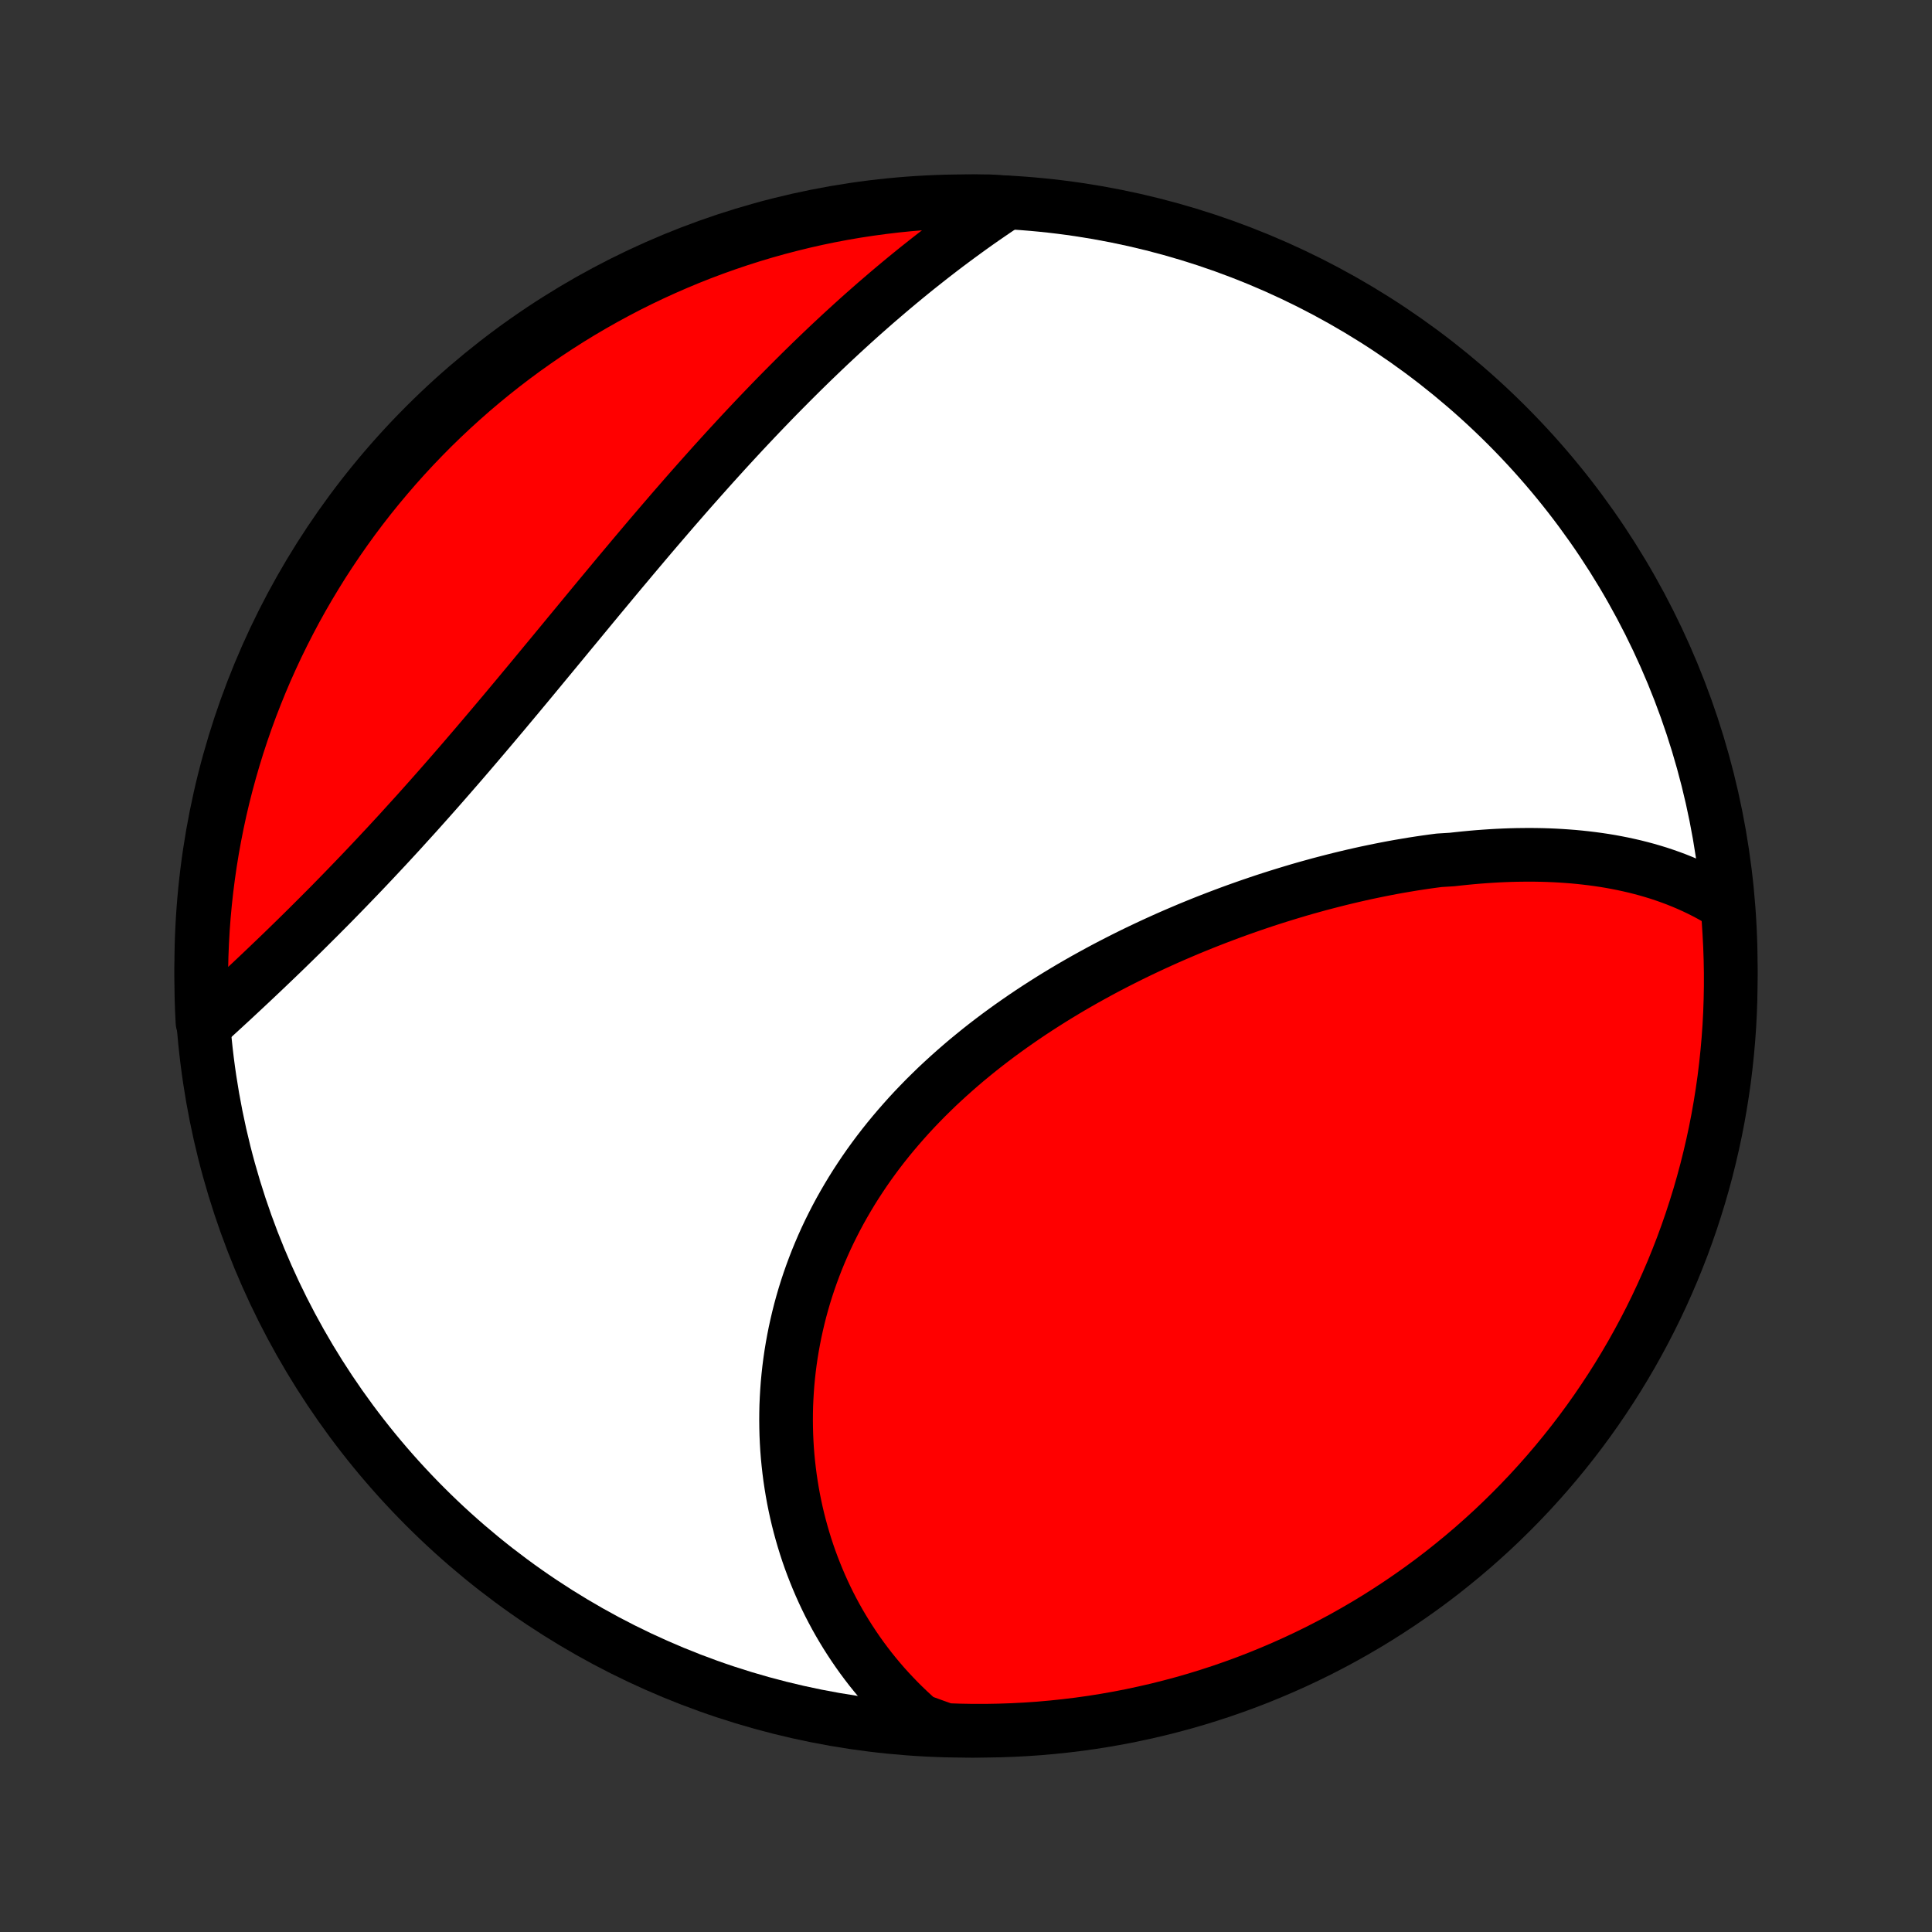 <?xml version="1.0" encoding="utf-8" standalone="no"?>
<!DOCTYPE svg PUBLIC "-//W3C//DTD SVG 1.1//EN"
  "http://www.w3.org/Graphics/SVG/1.1/DTD/svg11.dtd">
<!-- Created with matplotlib (http://matplotlib.org/) -->
<svg height="72pt" version="1.1" viewBox="0 0 72 72" width="72pt" xmlns="http://www.w3.org/2000/svg" xmlns:xlink="http://www.w3.org/1999/xlink">
 <rect x="0" y="0" width="72" height="72" fill="#333333" stroke="none"/>
 <defs>
  <style type="text/css">
*{stroke-linecap:butt;stroke-linejoin:round;}
  </style>
 </defs>
 <g id="figure_1">
  <g id="patch_1">
   <path d="
M0 72
L72 72
L72 0
L0 0
z
" style="fill:none;"/>
  </g>
  <g id="axes_1">
   <g id="PatchCollection_1">
    <defs>
     <path d="
M36 -7.5
C43.558 -7.5 50.808 -10.503 56.153 -15.848
C61.497 -21.192 64.5 -28.442 64.5 -36
C64.5 -43.558 61.497 -50.808 56.153 -56.153
C50.808 -61.497 43.558 -64.5 36 -64.5
C28.442 -64.5 21.192 -61.497 15.848 -56.153
C10.503 -50.808 7.5 -43.558 7.5 -36
C7.5 -28.442 10.503 -21.192 15.848 -15.848
C21.192 -10.503 28.442 -7.5 36 -7.5
z
" id="C0_0_a811fe30f3"/>
     <path d="
M64.381 -38.258
L64.176 -38.387
L63.969 -38.511
L63.761 -38.629
L63.551 -38.741
L63.339 -38.848
L63.125 -38.95
L62.911 -39.046
L62.694 -39.138
L62.477 -39.225
L62.258 -39.307
L62.039 -39.384
L61.818 -39.458
L61.596 -39.526
L61.373 -39.591
L61.149 -39.651
L60.924 -39.708
L60.698 -39.76
L60.472 -39.809
L60.244 -39.854
L60.016 -39.896
L59.787 -39.934
L59.558 -39.968
L59.328 -39.999
L59.096 -40.027
L58.865 -40.052
L58.633 -40.074
L58.4 -40.092
L58.166 -40.108
L57.932 -40.121
L57.698 -40.131
L57.462 -40.138
L57.227 -40.142
L56.99 -40.144
L56.754 -40.142
L56.516 -40.139
L56.279 -40.133
L56.04 -40.124
L55.801 -40.113
L55.562 -40.099
L55.322 -40.083
L55.082 -40.065
L54.841 -40.044
L54.6 -40.021
L54.358 -39.996
L54.115 -39.969
L53.63 -39.939
L53.386 -39.907
L53.141 -39.873
L52.897 -39.837
L52.651 -39.799
L52.406 -39.758
L52.159 -39.716
L51.913 -39.672
L51.666 -39.625
L51.418 -39.576
L51.17 -39.525
L50.921 -39.473
L50.672 -39.418
L50.422 -39.361
L50.172 -39.302
L49.921 -39.241
L49.67 -39.178
L49.419 -39.113
L49.167 -39.047
L48.914 -38.977
L48.661 -38.907
L48.408 -38.834
L48.154 -38.758
L47.9 -38.681
L47.645 -38.602
L47.39 -38.521
L47.134 -38.438
L46.878 -38.352
L46.622 -38.265
L46.365 -38.175
L46.109 -38.084
L45.851 -37.99
L45.594 -37.894
L45.336 -37.796
L45.078 -37.696
L44.82 -37.594
L44.561 -37.489
L44.303 -37.383
L44.044 -37.273
L43.785 -37.162
L43.526 -37.049
L43.268 -36.933
L43.009 -36.815
L42.75 -36.694
L42.492 -36.572
L42.233 -36.447
L41.975 -36.319
L41.717 -36.189
L41.46 -36.057
L41.202 -35.922
L40.946 -35.785
L40.69 -35.645
L40.434 -35.503
L40.179 -35.358
L39.925 -35.211
L39.672 -35.061
L39.419 -34.908
L39.168 -34.753
L38.918 -34.595
L38.669 -34.435
L38.421 -34.272
L38.174 -34.106
L37.929 -33.937
L37.685 -33.766
L37.443 -33.592
L37.203 -33.416
L36.964 -33.236
L36.727 -33.054
L36.493 -32.869
L36.261 -32.681
L36.03 -32.491
L35.802 -32.297
L35.577 -32.101
L35.354 -31.902
L35.134 -31.701
L34.916 -31.497
L34.702 -31.289
L34.49 -31.08
L34.282 -30.867
L34.076 -30.652
L33.874 -30.434
L33.676 -30.213
L33.481 -29.99
L33.289 -29.764
L33.101 -29.536
L32.917 -29.305
L32.737 -29.072
L32.561 -28.836
L32.389 -28.598
L32.221 -28.357
L32.058 -28.114
L31.898 -27.869
L31.743 -27.622
L31.593 -27.373
L31.447 -27.122
L31.305 -26.869
L31.168 -26.614
L31.036 -26.357
L30.908 -26.099
L30.785 -25.839
L30.667 -25.577
L30.554 -25.314
L30.445 -25.049
L30.342 -24.784
L30.243 -24.517
L30.149 -24.249
L30.06 -23.98
L29.976 -23.71
L29.897 -23.439
L29.823 -23.168
L29.754 -22.896
L29.69 -22.623
L29.63 -22.35
L29.576 -22.077
L29.526 -21.803
L29.481 -21.529
L29.441 -21.255
L29.406 -20.982
L29.376 -20.708
L29.35 -20.434
L29.33 -20.161
L29.314 -19.888
L29.302 -19.616
L29.296 -19.344
L29.294 -19.073
L29.297 -18.802
L29.304 -18.532
L29.316 -18.263
L29.332 -17.995
L29.353 -17.728
L29.379 -17.462
L29.409 -17.197
L29.443 -16.933
L29.482 -16.671
L29.525 -16.41
L29.572 -16.15
L29.624 -15.891
L29.68 -15.634
L29.74 -15.379
L29.805 -15.124
L29.874 -14.872
L29.947 -14.621
L30.024 -14.372
L30.105 -14.125
L30.191 -13.879
L30.281 -13.636
L30.375 -13.394
L30.473 -13.154
L30.575 -12.915
L30.681 -12.679
L30.791 -12.445
L30.905 -12.213
L31.024 -11.983
L31.146 -11.756
L31.273 -11.53
L31.404 -11.307
L31.539 -11.085
L31.678 -10.867
L31.821 -10.65
L31.968 -10.436
L32.119 -10.224
L32.275 -10.014
L32.434 -9.807
L32.598 -9.603
L32.766 -9.401
L32.938 -9.201
L33.115 -9.005
L33.296 -8.811
L33.481 -8.619
L33.67 -8.431
L33.864 -8.245
L34.062 -8.062
L34.265 -7.882
L34.752 -7.705
L35.249 -7.527
L35.746 -7.51
L36.244 -7.501
L36.741 -7.501
L37.238 -7.51
L37.735 -7.527
L38.231 -7.553
L38.727 -7.587
L39.221 -7.631
L39.715 -7.683
L40.208 -7.743
L40.699 -7.812
L41.189 -7.89
L41.677 -7.976
L42.164 -8.071
L42.648 -8.175
L43.131 -8.286
L43.612 -8.407
L44.09 -8.535
L44.566 -8.672
L45.039 -8.818
L45.509 -8.971
L45.976 -9.133
L46.441 -9.303
L46.902 -9.481
L47.36 -9.668
L47.814 -9.862
L48.265 -10.064
L48.712 -10.274
L49.156 -10.492
L49.595 -10.718
L50.03 -10.951
L50.461 -11.193
L50.887 -11.441
L51.309 -11.697
L51.726 -11.961
L52.139 -12.232
L52.546 -12.51
L52.949 -12.795
L53.346 -13.087
L53.738 -13.386
L54.124 -13.693
L54.506 -14.006
L54.881 -14.325
L55.251 -14.652
L55.615 -14.984
L55.972 -15.323
L56.324 -15.669
L56.67 -16.021
L57.009 -16.378
L57.342 -16.742
L57.669 -17.112
L57.988 -17.487
L58.301 -17.868
L58.608 -18.255
L58.907 -18.646
L59.2 -19.044
L59.485 -19.446
L59.763 -19.854
L60.034 -20.266
L60.298 -20.683
L60.554 -21.105
L60.803 -21.531
L61.044 -21.962
L61.278 -22.397
L61.504 -22.836
L61.722 -23.279
L61.932 -23.726
L62.134 -24.177
L62.329 -24.631
L62.515 -25.089
L62.694 -25.55
L62.864 -26.015
L63.026 -26.482
L63.179 -26.952
L63.325 -27.425
L63.462 -27.901
L63.591 -28.379
L63.711 -28.86
L63.823 -29.342
L63.927 -29.827
L64.022 -30.313
L64.108 -30.802
L64.186 -31.291
L64.256 -31.783
L64.316 -32.275
L64.368 -32.769
L64.412 -33.264
L64.447 -33.759
L64.473 -34.255
L64.49 -34.752
L64.499 -35.249
L64.499 -35.746
L64.49 -36.244
L64.473 -36.741
L64.447 -37.238
z
" id="C0_1_51f1da7fbf"/>
     <path d="
M37.527 -64.449
L37.301 -64.299
L37.075 -64.147
L36.85 -63.993
L36.625 -63.838
L36.401 -63.681
L36.177 -63.521
L35.954 -63.36
L35.731 -63.197
L35.508 -63.032
L35.286 -62.866
L35.065 -62.698
L34.843 -62.527
L34.622 -62.355
L34.402 -62.181
L34.181 -62.006
L33.961 -61.828
L33.742 -61.649
L33.523 -61.468
L33.304 -61.285
L33.085 -61.1
L32.867 -60.913
L32.648 -60.725
L32.431 -60.535
L32.213 -60.343
L31.995 -60.149
L31.778 -59.953
L31.561 -59.755
L31.344 -59.556
L31.128 -59.355
L30.911 -59.152
L30.695 -58.947
L30.479 -58.74
L30.263 -58.532
L30.047 -58.321
L29.831 -58.109
L29.616 -57.895
L29.4 -57.679
L29.185 -57.462
L28.969 -57.243
L28.754 -57.022
L28.539 -56.799
L28.324 -56.575
L28.108 -56.348
L27.893 -56.12
L27.678 -55.891
L27.463 -55.659
L27.248 -55.426
L27.033 -55.192
L26.818 -54.955
L26.603 -54.718
L26.388 -54.478
L26.173 -54.237
L25.958 -53.995
L25.742 -53.751
L25.527 -53.506
L25.312 -53.259
L25.096 -53.011
L24.881 -52.761
L24.666 -52.511
L24.45 -52.259
L24.234 -52.006
L24.018 -51.751
L23.803 -51.496
L23.587 -51.24
L23.371 -50.982
L23.154 -50.724
L22.938 -50.465
L22.722 -50.205
L22.505 -49.944
L22.288 -49.683
L22.072 -49.422
L21.855 -49.159
L21.638 -48.896
L21.421 -48.633
L21.203 -48.37
L20.986 -48.106
L20.768 -47.842
L20.55 -47.578
L20.332 -47.315
L20.114 -47.051
L19.896 -46.787
L19.678 -46.524
L19.459 -46.261
L19.241 -45.999
L19.022 -45.737
L18.803 -45.475
L18.584 -45.215
L18.365 -44.955
L18.146 -44.696
L17.927 -44.438
L17.707 -44.18
L17.488 -43.924
L17.269 -43.669
L17.05 -43.416
L16.83 -43.163
L16.611 -42.912
L16.392 -42.662
L16.173 -42.414
L15.954 -42.167
L15.735 -41.922
L15.517 -41.678
L15.298 -41.437
L15.08 -41.197
L14.863 -40.958
L14.645 -40.722
L14.428 -40.487
L14.211 -40.255
L13.995 -40.024
L13.779 -39.795
L13.564 -39.568
L13.349 -39.343
L13.135 -39.121
L12.922 -38.9
L12.709 -38.681
L12.498 -38.465
L12.287 -38.25
L12.076 -38.038
L11.867 -37.828
L11.658 -37.62
L11.451 -37.414
L11.245 -37.21
L11.039 -37.008
L10.835 -36.809
L10.632 -36.611
L10.43 -36.416
L10.229 -36.223
L10.029 -36.032
L9.831 -35.843
L9.634 -35.656
L9.438 -35.471
L9.244 -35.289
L9.051 -35.108
L8.86 -34.93
L8.67 -34.753
L8.481 -34.579
L8.294 -34.407
L8.108 -34.236
L7.924 -34.068
L7.546 -33.902
L7.522 -34.386
L7.507 -34.883
L7.5 -35.38
L7.502 -35.877
L7.513 -36.375
L7.533 -36.872
L7.561 -37.369
L7.598 -37.866
L7.644 -38.362
L7.698 -38.857
L7.761 -39.352
L7.832 -39.845
L7.912 -40.337
L8.001 -40.828
L8.098 -41.318
L8.203 -41.806
L8.317 -42.292
L8.44 -42.776
L8.571 -43.258
L8.71 -43.738
L8.857 -44.215
L9.013 -44.69
L9.177 -45.163
L9.349 -45.632
L9.53 -46.099
L9.718 -46.563
L9.914 -47.023
L10.119 -47.48
L10.331 -47.934
L10.551 -48.383
L10.779 -48.829
L11.014 -49.272
L11.257 -49.71
L11.508 -50.144
L11.766 -50.573
L12.031 -50.999
L12.304 -51.419
L12.584 -51.835
L12.871 -52.246
L13.165 -52.653
L13.466 -53.054
L13.774 -53.45
L14.089 -53.84
L14.411 -54.225
L14.739 -54.605
L15.073 -54.979
L15.414 -55.347
L15.761 -55.709
L16.114 -56.066
L16.474 -56.416
L16.839 -56.76
L17.21 -57.097
L17.587 -57.429
L17.969 -57.753
L18.357 -58.071
L18.751 -58.383
L19.149 -58.687
L19.553 -58.985
L19.962 -59.275
L20.375 -59.559
L20.794 -59.835
L21.216 -60.104
L21.644 -60.366
L22.076 -60.62
L22.512 -60.867
L22.952 -61.106
L23.396 -61.338
L23.844 -61.562
L24.296 -61.778
L24.752 -61.986
L25.21 -62.186
L25.672 -62.379
L26.137 -62.563
L26.605 -62.739
L27.077 -62.907
L27.55 -63.067
L28.027 -63.219
L28.505 -63.362
L28.986 -63.497
L29.47 -63.623
L29.955 -63.742
L30.442 -63.852
L30.93 -63.953
L31.421 -64.046
L31.912 -64.13
L32.405 -64.205
L32.899 -64.272
L33.394 -64.331
L33.89 -64.381
L34.386 -64.422
L34.883 -64.454
L35.38 -64.478
L35.877 -64.493
L36.375 -64.5
L36.872 -64.498
z
" id="C0_2_34b162df0e"/>
    </defs>
    <g clip-path="url(#p1bffca34e9)">
     <use style="fill:#ffffff;stroke:#000000;stroke-width:2.0;" x="0.0" xlink:href="#C0_0_a811fe30f3" y="72.0"/>
    </g>
    <g clip-path="url(#p1bffca34e9)">
     <use style="fill:#ff0000;stroke:#000000;stroke-width:2.0;" x="0.0" xlink:href="#C0_1_51f1da7fbf" y="72.0"/>
    </g>
    <g clip-path="url(#p1bffca34e9)">
     <use style="fill:#ff0000;stroke:#000000;stroke-width:2.0;" x="0.0" xlink:href="#C0_2_34b162df0e" y="72.0"/>
    </g>
   </g>
  </g>
 </g>
 <defs>
  <clipPath id="p1bffca34e9">
   <rect height="72.0" width="72.0" x="0.0" y="0.0"/>
  </clipPath>
 </defs>
</svg>
